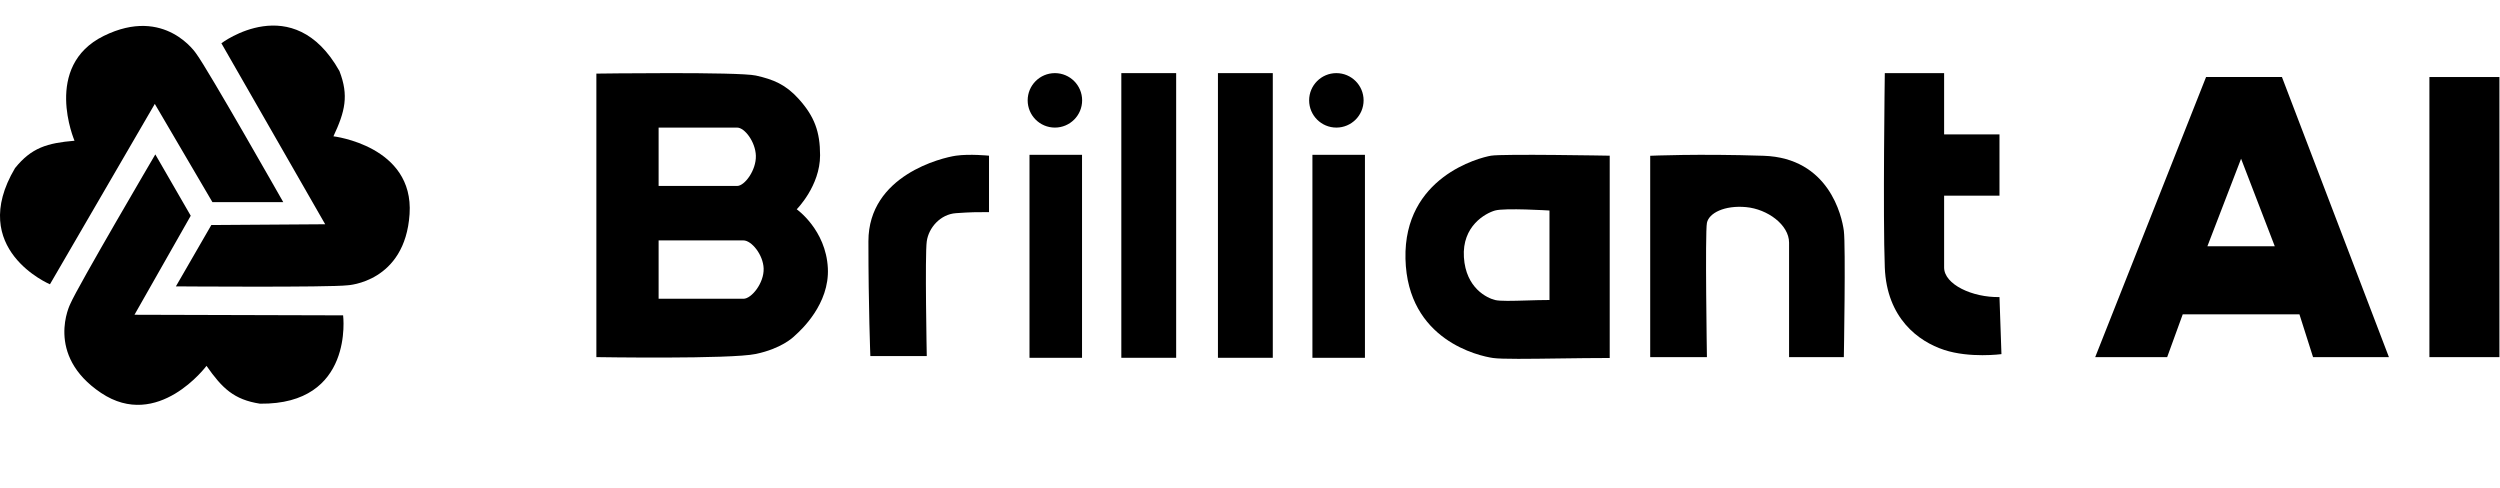 <svg width="164" height="32" viewBox="0 0 164 32" fill="none" xmlns="http://www.w3.org/2000/svg">
<path d="M3.277 18.649L10.155 6.816L13.934 13.259H18.581C18.581 13.259 13.624 4.523 12.881 3.532C12.881 3.532 10.836 0.372 6.809 2.355C2.782 4.337 4.888 9.232 4.888 9.232C3.093 9.386 2.067 9.686 0.985 11.029C-2.175 16.357 3.277 18.649 3.277 18.649Z" fill="black"/>
<path d="M22.508 20.687L8.822 20.648L12.512 14.153L10.189 10.129C10.189 10.129 5.102 18.789 4.615 19.929C4.615 19.929 2.901 23.279 6.631 25.776C10.362 28.272 13.547 24 13.547 24C14.579 25.478 15.351 26.217 17.055 26.482C23.249 26.555 22.508 20.687 22.508 20.687Z" fill="black"/>
<path d="M14.523 2.838L21.332 14.711L13.863 14.762L11.539 18.786C11.539 18.786 21.583 18.862 22.813 18.714C22.813 18.714 26.572 18.523 26.868 14.044C27.165 9.565 21.873 8.942 21.873 8.942C22.637 7.31 22.891 6.272 22.268 4.663C19.234 -0.737 14.523 2.838 14.523 2.838Z" fill="black"/>
<path d="M127.534 4.797H123.643C123.643 4.797 123.514 14.222 123.643 17.548C123.773 20.875 125.848 22.399 127.534 22.953C129.22 23.508 131.295 23.231 131.295 23.231L131.166 19.488C129.386 19.521 127.534 18.657 127.534 17.548V12.836H131.166V8.816H127.534V4.797Z" fill="black"/>
<path d="M70.981 10.156H67.535V23.472H70.981V10.156Z" fill="black"/>
<path d="M89.54 10.156H86.095V23.472H89.54V10.156Z" fill="black"/>
<path d="M77.156 4.797H73.559V23.471H77.156V4.797Z" fill="black"/>
<path d="M83.495 4.797H79.897V23.471H83.495V4.797Z" fill="black"/>
<path d="M60.796 23.356H57.095C57.095 23.356 56.968 20.166 56.968 15.828C56.968 11.489 61.817 10.341 62.71 10.213C63.603 10.085 64.879 10.213 64.879 10.213V13.914C64.032 13.914 63.731 13.914 62.71 13.984C61.689 14.055 60.923 14.934 60.796 15.828C60.668 16.721 60.796 23.356 60.796 23.356Z" fill="black"/>
<path fill-rule="evenodd" clip-rule="evenodd" d="M39.122 23.427V4.829C39.122 4.829 48.437 4.701 49.586 4.956C50.734 5.212 51.54 5.542 52.393 6.488C53.428 7.636 53.797 8.643 53.797 10.188C53.797 12.198 52.265 13.729 52.265 13.729C52.265 13.729 54.179 15.069 54.307 17.589C54.426 19.95 52.531 21.667 52.185 21.979C52.162 22 52.146 22.015 52.138 22.023C52.01 22.151 51.245 22.867 49.586 23.219C47.927 23.572 39.122 23.427 39.122 23.427ZM43.205 12.198V8.37H48.358C48.849 8.37 49.557 9.305 49.585 10.213C49.614 11.165 48.849 12.198 48.358 12.198H43.205ZM43.205 15.771V19.599H48.77C49.3 19.599 50.127 18.566 50.095 17.614C50.065 16.706 49.3 15.771 48.77 15.771H43.205Z" fill="black"/>
<path d="M69.201 8.37C70.188 8.37 70.988 7.57 70.988 6.583C70.988 5.597 70.188 4.797 69.201 4.797C68.215 4.797 67.415 5.597 67.415 6.583C67.415 7.57 68.215 8.37 69.201 8.37Z" fill="black"/>
<path d="M87.665 8.37C88.652 8.37 89.452 7.57 89.452 6.583C89.452 5.597 88.652 4.797 87.665 4.797C86.679 4.797 85.879 5.597 85.879 6.583C85.879 7.57 86.679 8.37 87.665 8.37Z" fill="black"/>
<path fill-rule="evenodd" clip-rule="evenodd" d="M105.597 23.484V10.213C105.597 10.213 98.579 10.085 97.813 10.213C97.048 10.341 92.071 11.617 92.199 16.976C92.326 22.335 97.048 23.356 97.941 23.484C98.52 23.567 100.311 23.542 102.313 23.514C103.399 23.5 104.546 23.484 105.597 23.484ZM101.646 13.81V19.68C101.156 19.68 100.632 19.696 100.136 19.711C99.222 19.738 98.404 19.763 98.073 19.68C97.563 19.552 96.159 18.914 96.032 16.873C95.904 14.831 97.436 13.993 98.073 13.81C98.712 13.628 101.646 13.81 101.646 13.81Z" fill="black"/>
<path d="M108.253 10.219V23.427H111.974C111.974 23.427 111.846 15.269 111.974 14.622C112.102 13.975 113.129 13.457 114.54 13.586C115.952 13.716 117.363 14.751 117.363 15.917V23.427H120.956C120.956 23.427 121.084 16.113 120.956 15.14C120.828 14.167 119.974 10.361 115.695 10.219C111.416 10.077 108.253 10.219 108.253 10.219Z" fill="black"/>
<path d="M163.962 5.053H159.369V23.428H163.962V5.053Z" fill="black"/>
<path fill-rule="evenodd" clip-rule="evenodd" d="M137.445 23.428L144.718 5.053H149.695L156.713 23.428H151.736L150.843 20.62H143.187L142.166 23.428H137.445ZM149.225 16.154L147.015 10.412L144.805 16.154H149.225Z" fill="black"/>
</svg>
